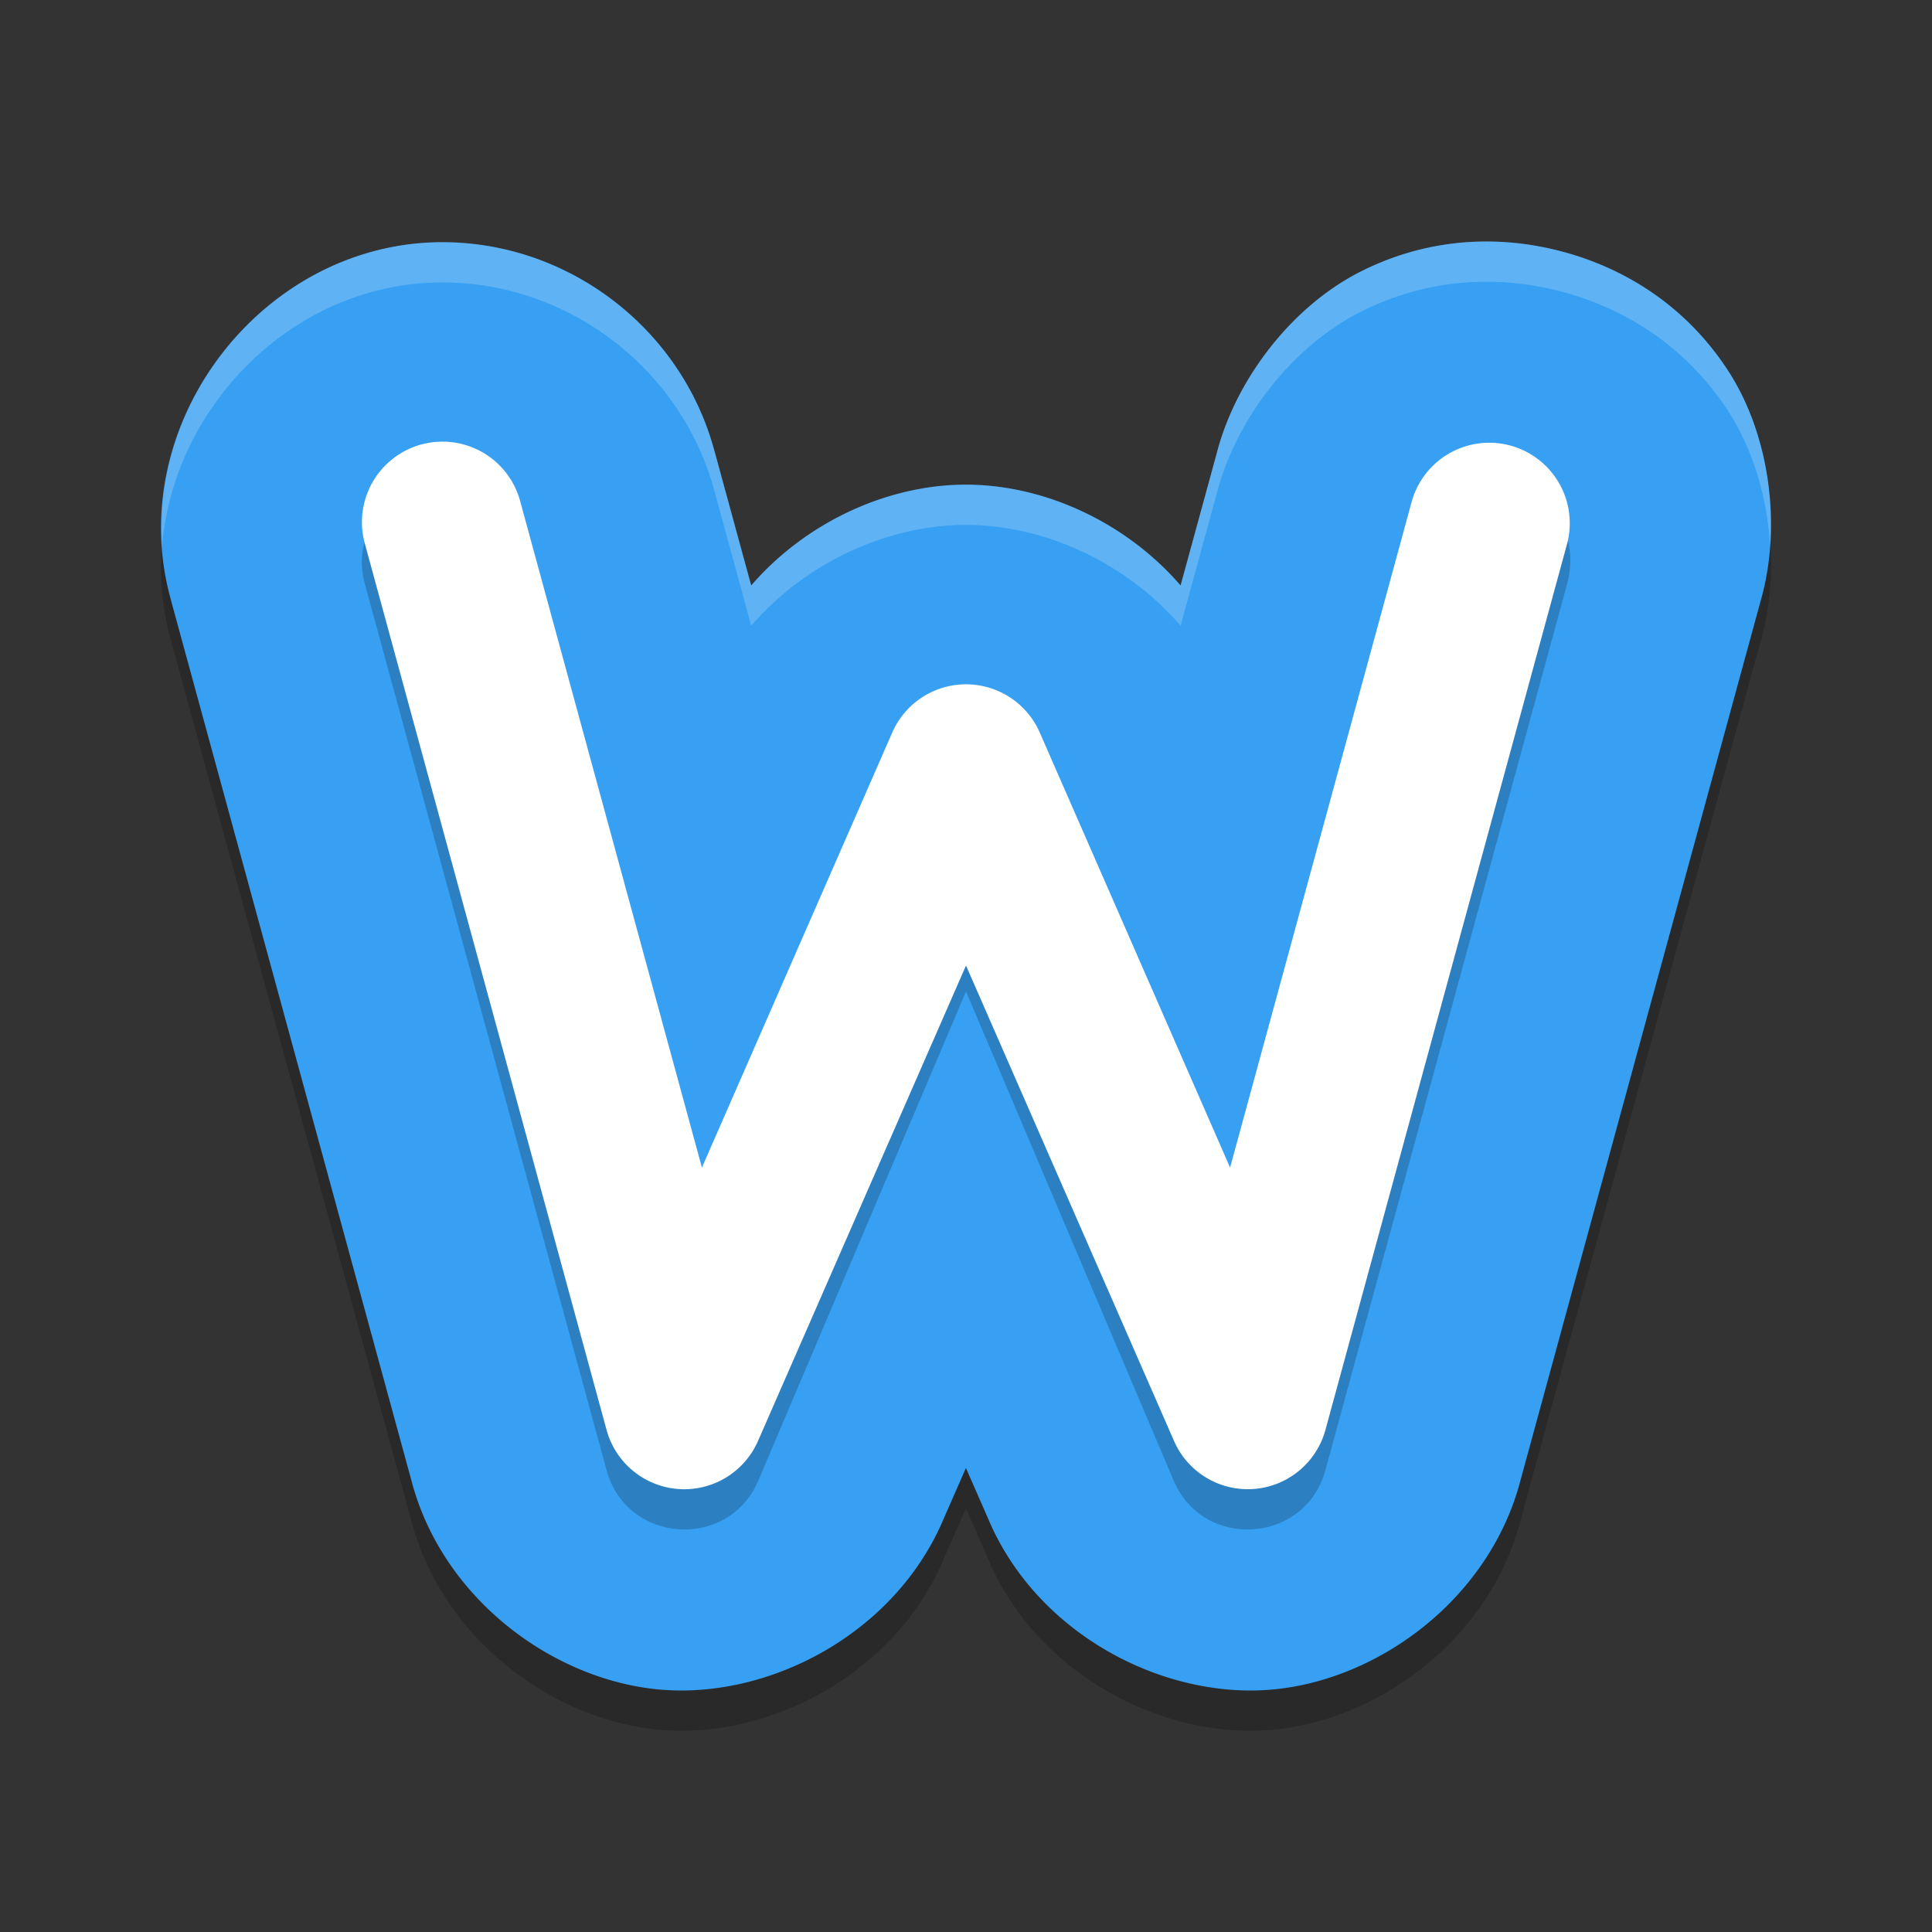 <svg xmlns="http://www.w3.org/2000/svg" width="48" height="48" version="1">
 <rect width="100%" height="100%" fill="#333333" stroke="none"/>
 <path style="opacity:0.2" d="M 11.116,7.018 C 6.544,6.935 2.994,11.556 4.258,15.943 l -0.02,-0.066 6.002,21.974 a 5.002,4.995 0 0 0 0,0.002 c 0.801,2.928 3.579,4.936 6.244,5.131 2.665,0.195 5.707,-1.389 6.926,-4.169 a 5.002,4.995 0 0 0 0,-0.002 l 0.588,-1.342 0.588,1.342 a 5.002,4.995 0 0 0 0,0.002 c 1.219,2.78 4.261,4.364 6.926,4.169 2.665,-0.195 5.443,-2.203 6.244,-5.131 a 5.002,4.995 0 0 0 0,-0.002 L 43.736,15.953 C 44.275,14.098 43.978,11.828 42.947,10.23 41.916,8.631 40.416,7.686 38.85,7.26 37.284,6.835 35.512,6.888 33.811,7.744 32.111,8.6 30.702,10.408 30.224,12.28 l -0.893,3.266 c -1.371,-1.586 -3.403,-2.505 -5.334,-2.505 -1.93,0 -3.962,0.919 -5.334,2.505 l -0.914,-3.348 0.018,0.072 C 16.99,9.248 14.24,7.076 11.116,7.018 Z"/>
 <path style="fill:#37a0f2" d="M 11.116,6.018 C 6.544,5.935 2.994,10.556 4.258,14.943 l -0.02,-0.066 6.002,21.974 a 5.002,4.995 0 0 0 0,0.002 c 0.801,2.928 3.579,4.936 6.244,5.131 2.665,0.195 5.707,-1.389 6.926,-4.169 a 5.002,4.995 0 0 0 0,-0.002 l 0.588,-1.342 0.588,1.342 a 5.002,4.995 0 0 0 0,0.002 c 1.219,2.78 4.261,4.364 6.926,4.169 2.665,-0.195 5.443,-2.203 6.244,-5.131 a 5.002,4.995 0 0 0 0,-0.002 L 43.736,14.953 C 44.275,13.098 43.978,10.828 42.947,9.23 41.916,7.631 40.416,6.686 38.85,6.26 37.284,5.835 35.512,5.888 33.811,6.744 32.111,7.6 30.702,9.408 30.224,11.28 l -0.893,3.266 c -1.371,-1.586 -3.403,-2.505 -5.334,-2.505 -1.93,0 -3.962,0.919 -5.334,2.505 l -0.914,-3.348 0.018,0.072 C 16.99,8.248 14.24,6.076 11.116,6.018 Z"/>
 <path style="opacity:0.2;fill-rule:evenodd" d="m 11.029,11.972 c -1.345,-0.025 -2.331,1.259 -1.959,2.553 l 6,22 c 0.498,1.832 3.03,2.004 3.772,0.256 l 5.158,-12.149 5.158,12.149 c 0.741,1.748 3.273,1.576 3.772,-0.256 l 6,-22 c 0.701,-2.573 -3.159,-3.624 -3.86,-1.051 L 30.587,29.91 25.841,19 c -0.689,-1.627 -2.995,-1.627 -3.684,0 l -4.746,10.91 -4.482,-16.436 c -0.224,-0.871 -1.001,-1.485 -1.9,-1.502 z"/>
 <path style="fill:#ffffff" d="m 11.029,10.973 a 2,2 0 0 0 -1.959,2.553 l 6,22 a 2,2 0 0 0 3.762,0.275 L 24,23.988 l 5.168,11.812 a 2,2 0 0 0 3.762,-0.275 l 6,-22 A 2,2 0 1 0 35.07,12.475 L 30.561,29.008 25.832,18.199 a 2,2 0 0 0 -3.664,0 L 17.439,29.008 12.93,12.475 a 2,2 0 0 0 -1.9,-1.502 z"/>
 <path style="opacity:0.2;fill:#ffffff" d="M 37.016 6 C 35.965 5.987 34.873 6.209 33.811 6.744 C 32.11 7.6 30.702 9.407 30.225 11.279 L 29.332 14.545 C 27.961 12.959 25.928 12.041 23.998 12.041 C 22.068 12.041 20.035 12.959 18.664 14.545 L 17.75 11.197 L 17.768 11.27 C 16.99 8.248 14.239 6.075 11.115 6.018 C 7.021 5.943 3.758 9.643 4.027 13.568 C 4.317 10.038 7.371 6.949 11.115 7.018 C 14.239 7.075 16.99 9.248 17.768 12.27 L 17.75 12.197 L 18.664 15.545 C 20.035 13.959 22.068 13.041 23.998 13.041 C 25.928 13.041 27.961 13.959 29.332 15.545 L 30.225 12.279 C 30.702 10.407 32.11 8.6 33.811 7.744 C 35.511 6.888 37.284 6.834 38.85 7.26 C 40.416 7.686 41.916 8.632 42.947 10.23 C 43.559 11.179 43.905 12.363 43.979 13.557 C 44.087 12.044 43.73 10.445 42.947 9.23 C 41.916 7.632 40.416 6.686 38.85 6.26 C 38.262 6.1 37.646 6.008 37.016 6 z"/>
</svg>
